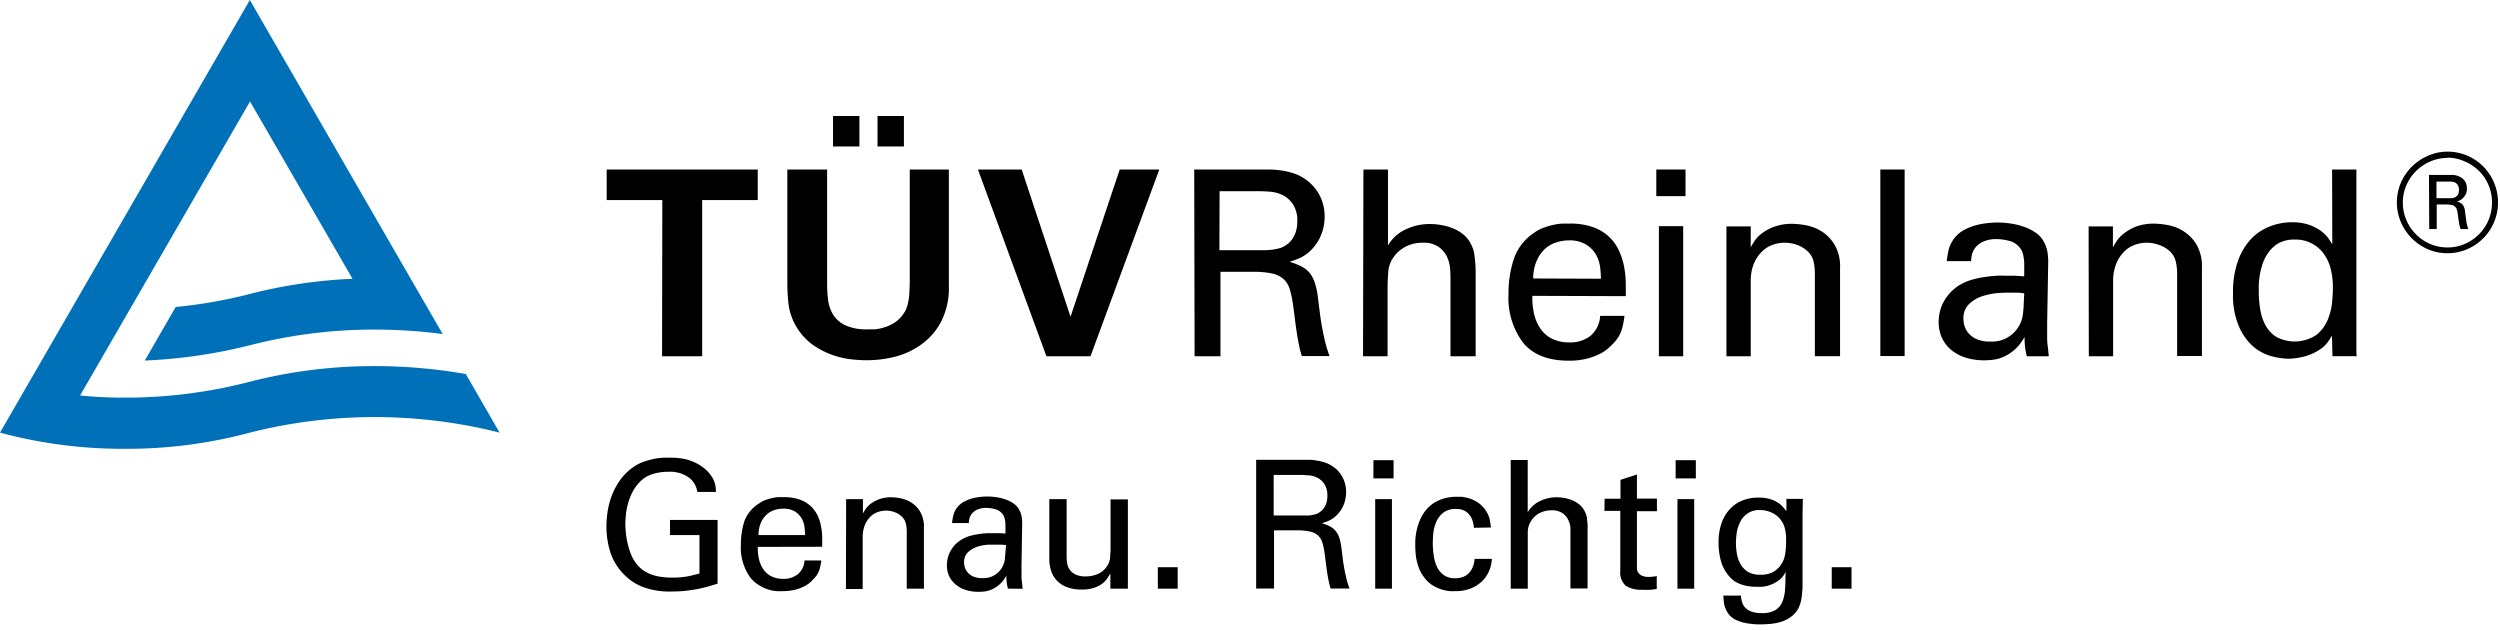 <?xml version="1.0" encoding="UTF-8" standalone="no"?>
<svg
   id="Markenzeichen"
   viewBox="0 0 392 99"
   version="1.1"
   sodipodi:docname="tuev.svg"
   width="392"
   height="99"
   inkscape:version="1.2.1 (9c6d41e410, 2022-07-14)"
   xmlns:inkscape="http://www.inkscape.org/namespaces/inkscape"
   xmlns:sodipodi="http://sodipodi.sourceforge.net/DTD/sodipodi-0.dtd"
   xmlns="http://www.w3.org/2000/svg"
   xmlns:svg="http://www.w3.org/2000/svg"
   xmlns:rdf="http://www.w3.org/1999/02/22-rdf-syntax-ns#"
   xmlns:cc="http://creativecommons.org/ns#"
   xmlns:dc="http://purl.org/dc/elements/1.1/">
  <sodipodi:namedview
     id="namedview65"
     pagecolor="#505050"
     bordercolor="#eeeeee"
     borderopacity="1"
     inkscape:showpageshadow="0"
     inkscape:pageopacity="0"
     inkscape:pagecheckerboard="0"
     inkscape:deskcolor="#505050"
     showgrid="false"
     inkscape:zoom="4.5130401"
     inkscape:cx="280.18807"
     inkscape:cy="-55.838192"
     inkscape:window-width="3840"
     inkscape:window-height="2050"
     inkscape:window-x="-12"
     inkscape:window-y="-12"
     inkscape:window-maximized="1"
     inkscape:current-layer="Markenzeichen" />
  <defs
     id="defs4">
    <style
       id="style2">.cls-1{fill:#0071b9;}</style>
  </defs>
  <title
     id="title6">TUV_R_Markenzeichen_1_Claim_sRGB_blue</title>
  <g
     id="g378"
     transform="scale(0.987)">
    <path
       d="m 105.22,31.78 h -8.84 v -4.85 h 24 v 4.85 h -8.83 V 56.6 h -6.37 z"
       id="path8" />
    <path
       d="M 131.4,26.93 V 45 a 21.81,21.81 0 0 0 0.14,2.53 6.17,6.17 0 0 0 0.76,2.37 4.58,4.58 0 0 0 1.91,1.74 8,8 0 0 0 3.64,0.68 c 0.25,0 0.61,0 1.09,0 a 6.83,6.83 0 0 0 1.56,-0.32 6.14,6.14 0 0 0 1.67,-0.78 5.07,5.07 0 0 0 1.43,-1.48 3.15,3.15 0 0 0 0.4,-0.74 6.74,6.74 0 0 0 0.28,-1 11.15,11.15 0 0 0 0.19,-1.39 c 0,-0.54 0.06,-1.17 0.06,-1.92 V 26.93 h 6.21 v 18.54 a 11.71,11.71 0 0 1 -1.2,5.57 10.27,10.27 0 0 1 -3.08,3.61 12.27,12.27 0 0 1 -4.19,2 18.51,18.51 0 0 1 -4.56,0.58 24.15,24.15 0 0 1 -2.61,-0.16 13.71,13.71 0 0 1 -3,-0.73 13.32,13.32 0 0 1 -3,-1.58 9.62,9.62 0 0 1 -3.8,-6.18 30.41,30.41 0 0 1 -0.22,-3.85 v -17.8 z m 0.94,-8.5 h 4.19 v 4.84 h -4.19 z m 7.07,0 h 4.19 v 4.84 h -4.19 z"
       id="path10" />
    <path
       d="m 162.31,26.93 7.76,23.39 7.81,-23.39 h 6.29 L 173.24,56.6 h -7 L 155.36,26.93 Z"
       id="path12" />
    <path
       d="m 189.72,26.93 h 10.6 1.4 a 16.55,16.55 0 0 1 1.77,0.14 11.66,11.66 0 0 1 1.89,0.42 7.31,7.31 0 0 1 4.25,3.51 7.38,7.38 0 0 1 0.81,3.4 7.67,7.67 0 0 1 -0.56,2.92 7,7 0 0 1 -1.54,2.35 6,6 0 0 1 -1.87,1.33 q -0.93,0.39 -1.62,0.6 a 9.41,9.41 0 0 1 1.85,0.7 4.34,4.34 0 0 1 1.31,1 4.77,4.77 0 0 1 0.86,1.6 11.52,11.52 0 0 1 0.5,2.36 c 0.11,0.87 0.21,1.69 0.31,2.46 0.1,0.77 0.21,1.52 0.35,2.26 0.14,0.74 0.29,1.48 0.47,2.23 a 19,19 0 0 0 0.72,2.36 h -4.4 a 12.8,12.8 0 0 1 -0.45,-1.74 c -0.14,-0.67 -0.26,-1.36 -0.37,-2.08 -0.11,-0.72 -0.21,-1.42 -0.29,-2.11 -0.08,-0.69 -0.17,-1.34 -0.25,-1.92 a 17,17 0 0 0 -0.53,-2.67 3.68,3.68 0 0 0 -1,-1.7 4,4 0 0 0 -1.88,-0.91 14.1,14.1 0 0 0 -3,-0.26 h -5.16 V 56.6 h -4.11 z m 4,12.82 h 7.11 a 10.58,10.58 0 0 0 1.06,-0.06 8.25,8.25 0 0 0 1.19,-0.21 3.26,3.26 0 0 0 1,-0.39 6.09,6.09 0 0 0 0.56,-0.39 3.51,3.51 0 0 0 0.67,-0.74 4.65,4.65 0 0 0 0.55,-1.14 5,5 0 0 0 0.23,-1.61 4.66,4.66 0 0 0 -0.7,-2.78 4.31,4.31 0 0 0 -1.6,-1.43 5.68,5.68 0 0 0 -1.95,-0.54 c -0.67,-0.05 -1.21,-0.08 -1.62,-0.08 h -6.47 z"
       id="path14" />
    <path
       d="m 216.6,26.93 h 3.9 V 39 a 6.26,6.26 0 0 1 2.74,-2.52 8.81,8.81 0 0 1 4,-0.89 10.34,10.34 0 0 1 1.76,0.17 8.67,8.67 0 0 1 1.85,0.53 6.37,6.37 0 0 1 1.67,1 4.66,4.66 0 0 1 1.21,1.58 c 0.11,0.22 0.2,0.45 0.29,0.68 a 4.71,4.71 0 0 1 0.2,0.9 c 0.06,0.37 0.1,0.82 0.15,1.34 0.05,0.52 0.06,1.15 0.06,1.89 V 56.6 h -4 V 44.4 c 0,-0.47 0,-1 -0.06,-1.69 a 5.45,5.45 0 0 0 -0.49,-1.91 4.12,4.12 0 0 0 -1.34,-1.58 4.25,4.25 0 0 0 -2.55,-0.66 5.77,5.77 0 0 0 -1.89,0.29 5.4,5.4 0 0 0 -1.42,0.72 4.93,4.93 0 0 0 -1,0.9 7.65,7.65 0 0 0 -0.58,0.84 4.85,4.85 0 0 0 -0.57,2.14 q -0.09,1.27 -0.09,2.22 V 56.6 h -3.9 z"
       id="path16" />
    <path
       d="m 243.44,47 a 11,11 0 0 0 0.29,2.94 6.72,6.72 0 0 0 1.05,2.35 4.7,4.7 0 0 0 1.84,1.55 6.2,6.2 0 0 0 2.74,0.56 5.27,5.27 0 0 0 3.25,-1 4.45,4.45 0 0 0 1.6,-3.22 h 3.86 a 14.59,14.59 0 0 1 -0.37,2 5.45,5.45 0 0 1 -1.4,2.37 11.24,11.24 0 0 1 -0.9,0.86 6.13,6.13 0 0 1 -1.44,0.9 10,10 0 0 1 -2,0.7 11.18,11.18 0 0 1 -2.74,0.29 q -4.89,0 -7.23,-2.83 a 11.81,11.81 0 0 1 -2.34,-7.73 17.5,17.5 0 0 1 0.82,-5.53 8.14,8.14 0 0 1 3.22,-4.21 5.88,5.88 0 0 1 1.54,-0.82 10.94,10.94 0 0 1 1.56,-0.46 9.86,9.86 0 0 1 1.42,-0.2 c 0.44,0 0.8,0 1.11,0 a 10.75,10.75 0 0 1 3.88,0.61 7.18,7.18 0 0 1 2.57,1.63 7.26,7.26 0 0 1 1.52,2.26 11.14,11.14 0 0 1 0.76,2.55 14.49,14.49 0 0 1 0.23,2.48 v 2 z m 10.89,-2.72 a 15.88,15.88 0 0 0 -0.12,-1.78 5.52,5.52 0 0 0 -0.64,-2 4.56,4.56 0 0 0 -1.57,-1.63 5.06,5.06 0 0 0 -2.8,-0.68 6.32,6.32 0 0 0 -1.93,0.31 4.83,4.83 0 0 0 -1.79,1 5.77,5.77 0 0 0 -1.33,1.87 7.16,7.16 0 0 0 -0.58,2.87 z"
       id="path18" />
    <path
       d="m 263.13,26.93 h 4.64 v 4.23 h -4.64 z m 0.41,9 h 3.86 V 56.6 h -3.86 z"
       id="path20" />
    <path
       d="m 274.27,38.36 v -2.39 h 3.86 v 3.33 a 9.65,9.65 0 0 1 0.56,-0.94 5,5 0 0 1 1.15,-1.24 7.4,7.4 0 0 1 2,-1.09 8.16,8.16 0 0 1 3,-0.47 12.74,12.74 0 0 1 1.95,0.21 7.06,7.06 0 0 1 2.49,0.92 6.43,6.43 0 0 1 2.13,2.12 6.82,6.82 0 0 1 0.91,3.78 v 14 h -4 v -13.1 a 9.14,9.14 0 0 0 -0.2,-1.93 3.24,3.24 0 0 0 -0.91,-1.6 4.76,4.76 0 0 0 -1.7,-1.05 5.83,5.83 0 0 0 -2,-0.35 5.54,5.54 0 0 0 -2,0.37 4.74,4.74 0 0 0 -1.71,1.15 6,6 0 0 0 -1.22,1.92 7.45,7.45 0 0 0 -0.45,2.72 V 56.6 h -3.86 z"
       id="path22" />
    <path
       d="m 298.72,26.93 h 3.86 v 29.63 h -3.86 z"
       id="path24" />
    <path
       d="m 322,56.6 a 9.44,9.44 0 0 1 -0.29,-1.52 12.91,12.91 0 0 1 -0.08,-1.56 7.6,7.6 0 0 1 -1.54,2 7.12,7.12 0 0 1 -1.71,1.13 6,6 0 0 1 -1.66,0.49 11.43,11.43 0 0 1 -1.46,0.1 9.67,9.67 0 0 1 -3.13,-0.47 6.82,6.82 0 0 1 -2.28,-1.29 5.45,5.45 0 0 1 -1.4,-1.94 6.09,6.09 0 0 1 -0.47,-2.38 7.52,7.52 0 0 1 0.15,-1.4 5.88,5.88 0 0 1 0.53,-1.58 7.22,7.22 0 0 1 1.09,-1.6 6.87,6.87 0 0 1 1.85,-1.46 8.34,8.34 0 0 1 1.81,-0.72 15,15 0 0 1 2,-0.41 c 0.66,-0.1 1.28,-0.16 1.87,-0.19 0.59,-0.03 1.09,0 1.5,0 h 1.32 l 1.48,0.1 c 0,-0.63 0,-1.18 0,-1.66 0,-0.48 0,-0.89 -0.08,-1.23 a 4.74,4.74 0 0 0 -0.2,-0.93 2.24,2.24 0 0 0 -0.44,-0.74 2.92,2.92 0 0 0 -1.66,-1.07 7.66,7.66 0 0 0 -1.91,-0.28 5,5 0 0 0 -2.3,0.43 3.45,3.45 0 0 0 -1.24,1 3,3 0 0 0 -0.51,1.18 5.41,5.41 0 0 0 -0.1,0.88 h -3.87 a 16.68,16.68 0 0 1 0.31,-1.83 5.06,5.06 0 0 1 1.13,-2.08 4.85,4.85 0 0 1 1.4,-1.08 8.35,8.35 0 0 1 1.71,-0.68 10.81,10.81 0 0 1 1.8,-0.35 15.65,15.65 0 0 1 1.75,-0.11 14.21,14.21 0 0 1 2.24,0.19 10.8,10.8 0 0 1 2.12,0.56 7.1,7.1 0 0 1 1.77,0.94 4,4 0 0 1 1.19,1.36 5.08,5.08 0 0 1 0.59,1.7 10.82,10.82 0 0 1 0.11,1.46 l -0.17,9.87 c 0,0.08 0,0.3 0,0.65 0,0.35 0,0.78 0,1.28 0,0.5 0,1 0.09,1.6 0.09,0.6 0.1,1.12 0.18,1.64 z m -0.45,-10 a 9.78,9.78 0 0 0 -1,-0.11 h -1.19 c -0.39,0 -1,0 -1.81,0.06 a 10.57,10.57 0 0 0 -2.49,0.46 5.66,5.66 0 0 0 -2.2,1.25 3.11,3.11 0 0 0 -0.94,2.42 4.12,4.12 0 0 0 0.18,1.12 3.14,3.14 0 0 0 0.66,1.17 3.56,3.56 0 0 0 1.29,0.92 5.2,5.2 0 0 0 2.14,0.37 4.89,4.89 0 0 0 4.4,-2.22 5.46,5.46 0 0 0 0.51,-1 5,5 0 0 0 0.27,-1.11 c 0.05,-0.41 0.1,-0.88 0.12,-1.41 0.02,-0.53 0.06,-1.23 0.09,-1.94 z"
       id="path26" />
    <path
       d="m 331.81,38.36 v -2.39 h 3.86 v 3.33 c 0.11,-0.22 0.3,-0.53 0.56,-0.94 a 5,5 0 0 1 1.15,-1.24 7.74,7.74 0 0 1 1.95,-1.12 8.2,8.2 0 0 1 3,-0.47 12.5,12.5 0 0 1 1.95,0.21 7.06,7.06 0 0 1 2.49,0.92 6.55,6.55 0 0 1 2.14,2.12 6.91,6.91 0 0 1 0.9,3.78 v 14 h -3.94 V 43.49 a 8.52,8.52 0 0 0 -0.21,-1.93 3.3,3.3 0 0 0 -0.9,-1.6 4.88,4.88 0 0 0 -1.76,-1.05 5.78,5.78 0 0 0 -1.95,-0.35 5.59,5.59 0 0 0 -2,0.37 4.62,4.62 0 0 0 -1.7,1.15 6,6 0 0 0 -1.2,1.93 7.45,7.45 0 0 0 -0.45,2.72 V 56.6 h -3.86 z"
       id="path28" />
    <path
       d="m 370.49,26.93 h 3.86 v 26.35 c 0,0.11 0,0.29 0,0.55 0,0.26 0,0.55 0,0.86 0,0.31 0,0.64 0,1 0,0.36 0,0.63 0.06,0.9 h -3.86 l -0.08,-3.28 c -0.17,0.3 -0.38,0.64 -0.64,1 a 4.66,4.66 0 0 1 -1.21,1.16 8.15,8.15 0 0 1 -2.65,1.19 10.7,10.7 0 0 1 -2.45,0.33 11.63,11.63 0 0 1 -2.55,-0.37 7.59,7.59 0 0 1 -2.91,-1.48 8.94,8.94 0 0 1 -2.31,-3.14 12.54,12.54 0 0 1 -1,-5.47 14.68,14.68 0 0 1 0.78,-5.07 10.12,10.12 0 0 1 2.08,-3.49 8.11,8.11 0 0 1 3,-2 9.49,9.49 0 0 1 3.49,-0.66 8.2,8.2 0 0 1 2.8,0.43 7.25,7.25 0 0 1 1.89,1 5.51,5.51 0 0 1 1.13,1.15 l 0.6,0.91 z m 0.12,19 a 11.73,11.73 0 0 0 -0.45,-3.61 7,7 0 0 0 -1.11,-2.16 5.52,5.52 0 0 0 -4.52,-2.1 5.15,5.15 0 0 0 -2.41,0.51 5,5 0 0 0 -1.58,1.32 6.93,6.93 0 0 0 -1,1.77 12,12 0 0 0 -0.51,1.9 12.48,12.48 0 0 0 -0.19,1.69 c 0,0.51 0,0.87 0,1.09 a 17.67,17.67 0 0 0 0.23,2.78 8,8 0 0 0 0.84,2.56 5.11,5.11 0 0 0 1.73,1.85 6.21,6.21 0 0 0 6.39,-0.35 6.15,6.15 0 0 0 1.81,-2.49 9.75,9.75 0 0 0 0.66,-2.78 c 0.07,-0.86 0.11,-1.52 0.11,-1.91 z"
       id="path30" />
    <path
       d="m 388.81,24.09 a 7.85,7.85 0 0 1 3.13,0.63 8,8 0 0 1 2.55,1.71 8.31,8.31 0 0 1 1.72,2.57 8.12,8.12 0 0 1 0,6.32 8.07,8.07 0 0 1 -4.29,4.28 7.79,7.79 0 0 1 -3.11,0.63 7.69,7.69 0 0 1 -3.09,-0.63 8.13,8.13 0 0 1 -2.55,-1.72 8.29,8.29 0 0 1 -1.74,-2.56 8,8 0 0 1 0,-6.32 8.22,8.22 0 0 1 1.75,-2.55 8.45,8.45 0 0 1 2.56,-1.71 7.67,7.67 0 0 1 3.07,-0.65 z m 0,1 a 6.68,6.68 0 0 0 -2.73,0.57 7.29,7.29 0 0 0 -2.25,1.51 7,7 0 0 0 -1.53,2.25 6.71,6.71 0 0 0 -0.57,2.75 6.92,6.92 0 0 0 0.57,2.81 7.06,7.06 0 0 0 1.53,2.26 7,7 0 0 0 2.25,1.52 6.83,6.83 0 0 0 2.73,0.55 6.74,6.74 0 0 0 2.76,-0.56 7.12,7.12 0 0 0 2.25,-1.53 7.05,7.05 0 0 0 2.07,-5 7,7 0 0 0 -2,-5 7.2,7.2 0 0 0 -2.25,-1.54 6.71,6.71 0 0 0 -2.83,-0.63 z m -2.93,2.7 h 3.06 0.72 a 2.87,2.87 0 0 1 1,0.24 2.14,2.14 0 0 1 0.86,0.65 1.87,1.87 0 0 1 0.37,1.25 3,3 0 0 1 0,0.37 1.52,1.52 0 0 1 -0.18,0.59 2.25,2.25 0 0 1 -0.49,0.63 2,2 0 0 1 -0.92,0.49 1.81,1.81 0 0 1 0.95,0.51 2.53,2.53 0 0 1 0.37,1.15 c 0.07,0.54 0.13,1 0.19,1.45 a 5.91,5.91 0 0 0 0.32,1.27 h -1.24 c 0,-0.14 -0.08,-0.27 -0.11,-0.39 a 3.07,3.07 0 0 1 -0.1,-0.43 c 0,-0.16 -0.06,-0.35 -0.09,-0.58 -0.03,-0.23 -0.08,-0.51 -0.12,-0.85 a 3.67,3.67 0 0 0 -0.15,-0.81 1.19,1.19 0 0 0 -0.31,-0.51 1.05,1.05 0 0 0 -0.54,-0.26 4.16,4.16 0 0 0 -0.87,-0.08 h -1.49 v 3.91 h -1.19 z m 1.19,3.7 h 1.87 0.51 a 1.42,1.42 0 0 0 0.57,-0.15 1.09,1.09 0 0 0 0.44,-0.39 1.36,1.36 0 0 0 0.18,-0.76 1.41,1.41 0 0 0 -0.18,-0.78 1.12,1.12 0 0 0 -0.43,-0.41 1.72,1.72 0 0 0 -0.56,-0.15 h -0.53 -1.87 z"
       id="path32" />
    <path
       d="m 110.78,78.15 a 3.48,3.48 0 0 0 -1.38,-2.32 5.18,5.18 0 0 0 -3.24,-0.88 8,8 0 0 0 -2.62,0.41 4.62,4.62 0 0 0 -2,1.32 6.52,6.52 0 0 0 -1.11,1.59 9.42,9.42 0 0 0 -0.66,1.73 9.65,9.65 0 0 0 -0.33,1.72 14.68,14.68 0 0 0 -0.09,1.55 14.42,14.42 0 0 0 0.39,3.21 11.39,11.39 0 0 0 0.56,1.71 6,6 0 0 0 0.93,1.52 4.92,4.92 0 0 0 1.13,1 5.72,5.72 0 0 0 1.32,0.63 7.57,7.57 0 0 0 1.46,0.32 11.23,11.23 0 0 0 1.53,0.1 13.17,13.17 0 0 0 2.86,-0.25 c 0.74,-0.17 1.27,-0.31 1.59,-0.4 V 85 h -4.68 V 82.6 H 114 v 10.12 l -1.15,0.35 c -0.46,0.15 -1,0.28 -1.63,0.42 -0.63,0.14 -1.31,0.24 -2.07,0.34 a 20.4,20.4 0 0 1 -2.43,0.14 12.27,12.27 0 0 1 -4.59,-0.72 8.34,8.34 0 0 1 -2.84,-1.83 9,9 0 0 1 -2.29,-3.57 13.66,13.66 0 0 1 -0.66,-4.23 16.36,16.36 0 0 1 0.14,-2 12.56,12.56 0 0 1 0.59,-2.55 11.2,11.2 0 0 1 1.34,-2.65 8.58,8.58 0 0 1 2.32,-2.29 6.65,6.65 0 0 1 1.6,-0.8 14.08,14.08 0 0 1 1.62,-0.44 10.15,10.15 0 0 1 1.43,-0.18 h 1 c 0.4,0 0.84,0 1.35,0.06 a 7.26,7.26 0 0 1 1.54,0.28 7.48,7.48 0 0 1 1.6,0.67 6.65,6.65 0 0 1 1.55,1.17 5.62,5.62 0 0 1 0.72,0.94 4,4 0 0 1 0.4,0.88 5.11,5.11 0 0 1 0.17,0.79 c 0,0.25 0,0.46 0.07,0.65 z"
       id="path34" />
    <path
       d="m 120.39,86.88 a 7.29,7.29 0 0 0 0.2,2 4.6,4.6 0 0 0 0.72,1.62 3.3,3.3 0 0 0 1.27,1.07 4.19,4.19 0 0 0 1.89,0.39 3.61,3.61 0 0 0 2.24,-0.71 3,3 0 0 0 1.1,-2.21 h 2.67 a 9.9,9.9 0 0 1 -0.26,1.34 3.74,3.74 0 0 1 -1,1.63 7.36,7.36 0 0 1 -0.62,0.6 4.91,4.91 0 0 1 -1,0.62 6.92,6.92 0 0 1 -1.4,0.48 8.09,8.09 0 0 1 -1.88,0.2 6.1,6.1 0 0 1 -5,-2 8.12,8.12 0 0 1 -1.62,-5.33 12.11,12.11 0 0 1 0.57,-3.82 5.59,5.59 0 0 1 2.29,-2.76 4,4 0 0 1 1.06,-0.57 8.07,8.07 0 0 1 1.08,-0.31 5.14,5.14 0 0 1 1,-0.14 h 0.76 a 7.5,7.5 0 0 1 2.68,0.42 5,5 0 0 1 1.77,1.12 5.17,5.17 0 0 1 1.03,1.48 7.54,7.54 0 0 1 0.52,1.76 9.39,9.39 0 0 1 0.16,1.71 v 1.39 z M 127.9,85 a 10.15,10.15 0 0 0 -0.09,-1.23 3.66,3.66 0 0 0 -0.44,-1.38 3.21,3.21 0 0 0 -1.06,-1.12 3.47,3.47 0 0 0 -1.93,-0.46 4.54,4.54 0 0 0 -1.33,0.21 3.32,3.32 0 0 0 -1.23,0.71 3.81,3.81 0 0 0 -0.92,1.27 4.93,4.93 0 0 0 -0.4,2 z"
       id="path36" />
    <path
       d="m 134.42,80.93 v -1.64 h 2.67 v 2.29 c 0.08,-0.15 0.21,-0.37 0.39,-0.65 a 3.61,3.61 0 0 1 0.79,-0.85 5.32,5.32 0 0 1 1.35,-0.75 5.44,5.44 0 0 1 2,-0.33 9.34,9.34 0 0 1 1.34,0.14 5.16,5.16 0 0 1 1.72,0.64 4.36,4.36 0 0 1 1.47,1.46 4.71,4.71 0 0 1 0.63,2.61 v 9.67 h -2.73 v -9 a 5.71,5.71 0 0 0 -0.14,-1.33 2.22,2.22 0 0 0 -0.62,-1.1 3.21,3.21 0 0 0 -1.18,-0.73 3.91,3.91 0 0 0 -1.34,-0.24 4,4 0 0 0 -1.41,0.26 3.15,3.15 0 0 0 -1.17,0.79 4.12,4.12 0 0 0 -0.83,1.33 5.31,5.31 0 0 0 -0.31,1.87 v 8.2 h -2.66 z"
       id="path38" />
    <path
       d="m 160.13,93.52 a 6.91,6.91 0 0 1 -0.2,-1 9.25,9.25 0 0 1 -0.06,-1.08 4.93,4.93 0 0 1 -1.06,1.39 4.82,4.82 0 0 1 -1.18,0.78 4.08,4.08 0 0 1 -1.14,0.34 7.57,7.57 0 0 1 -1,0.07 6.43,6.43 0 0 1 -2.15,-0.33 4.49,4.49 0 0 1 -1.58,-0.89 3.81,3.81 0 0 1 -1,-1.33 4.12,4.12 0 0 1 -0.33,-1.65 6,6 0 0 1 0.1,-1 4.39,4.39 0 0 1 0.37,-1.09 5.17,5.17 0 0 1 0.75,-1.11 5,5 0 0 1 1.28,-1 5.27,5.27 0 0 1 1.24,-0.5 11.33,11.33 0 0 1 1.36,-0.28 12.8,12.8 0 0 1 1.29,-0.13 h 1 0.91 c 0.26,0 0.6,0 1,0.07 0,-0.44 0,-0.82 0,-1.15 0,-0.33 0,-0.61 -0.05,-0.85 a 2.86,2.86 0 0 0 -0.15,-0.64 1.44,1.44 0 0 0 -0.29,-0.51 2.07,2.07 0 0 0 -1.15,-0.74 5.36,5.36 0 0 0 -1.32,-0.2 3.46,3.46 0 0 0 -1.59,0.3 2.33,2.33 0 0 0 -0.85,0.7 1.94,1.94 0 0 0 -0.35,0.8 3.73,3.73 0 0 0 -0.07,0.61 h -2.67 a 10.5,10.5 0 0 1 0.22,-1.26 3.35,3.35 0 0 1 0.78,-1.43 3.27,3.27 0 0 1 1,-0.75 6.31,6.31 0 0 1 1.18,-0.47 8.49,8.49 0 0 1 1.24,-0.24 10.41,10.41 0 0 1 1.21,-0.07 9,9 0 0 1 1.54,0.13 7.26,7.26 0 0 1 1.46,0.38 5.06,5.06 0 0 1 1.22,0.65 2.8,2.8 0 0 1 0.82,0.94 3.43,3.43 0 0 1 0.41,1.17 7.15,7.15 0 0 1 0.07,1 l -0.11,6.8 c 0,0.06 0,0.21 0,0.46 0,0.25 0,0.54 0,0.88 0,0.34 0,0.71 0.06,1.1 0.06,0.39 0.07,0.78 0.13,1.14 z m -0.31,-6.92 a 6.08,6.08 0 0 0 -0.71,-0.07 h -0.82 c -0.27,0 -0.68,0 -1.25,0 a 6.57,6.57 0 0 0 -1.72,0.31 4,4 0 0 0 -1.51,0.86 2.15,2.15 0 0 0 -0.65,1.68 2.83,2.83 0 0 0 0.12,0.76 2.37,2.37 0 0 0 0.46,0.81 2.46,2.46 0 0 0 0.89,0.64 3.63,3.63 0 0 0 1.47,0.25 3.38,3.38 0 0 0 3,-1.53 3.58,3.58 0 0 0 0.35,-0.71 3.25,3.25 0 0 0 0.19,-0.76 c 0,-0.29 0.06,-0.61 0.08,-1 0.02,-0.39 0.08,-0.75 0.1,-1.24 z"
       id="path40" />
    <path
       d="m 169.45,79.29 v 9.15 a 6.94,6.94 0 0 0 0.09,1.08 2.29,2.29 0 0 0 0.41,1 2.57,2.57 0 0 0 0.92,0.75 3.66,3.66 0 0 0 1.62,0.3 4.78,4.78 0 0 0 1.88,-0.37 3.19,3.19 0 0 0 1.46,-1.2 2.94,2.94 0 0 0 0.53,-1.39 c 0,-0.49 0.07,-0.91 0.07,-1.27 v -8 h 2.75 v 11.51 c 0,0.08 0,0.22 0,0.43 0,0.21 0,0.44 0,0.71 0,0.27 0,0.53 0,0.82 0,0.29 0,0.52 0,0.71 h -2.78 v -2.44 c -0.13,0.24 -0.3,0.52 -0.5,0.82 a 3.55,3.55 0 0 1 -0.81,0.84 4.77,4.77 0 0 1 -1.3,0.65 6,6 0 0 1 -1.93,0.27 6.51,6.51 0 0 1 -2.29,-0.36 4.1,4.1 0 0 1 -1.6,-1 3.85,3.85 0 0 1 -0.95,-1.53 5.8,5.8 0 0 1 -0.32,-1.94 v -9.54 z"
       id="path42" />
    <path
       d="m 183.94,90.11 h 3.15 v 3.41 h -3.15 z"
       id="path44" />
    <path
       d="m 199.56,73.05 h 8.28 c 0.38,0 0.78,0 1.22,0.1 a 7.59,7.59 0 0 1 1.3,0.29 4.83,4.83 0 0 1 1.22,0.56 4.71,4.71 0 0 1 1.72,1.84 5.17,5.17 0 0 1 0.55,2.34 5.33,5.33 0 0 1 -0.38,2 4.77,4.77 0 0 1 -1.07,1.62 4,4 0 0 1 -1.29,0.92 9.41,9.41 0 0 1 -1.12,0.41 6.72,6.72 0 0 1 1.28,0.49 2.93,2.93 0 0 1 0.91,0.72 3.48,3.48 0 0 1 0.59,1.1 7.87,7.87 0 0 1 0.34,1.63 c 0.08,0.6 0.15,1.17 0.21,1.7 0.06,0.53 0.15,1 0.24,1.55 0.09,0.55 0.21,1 0.33,1.55 a 13.57,13.57 0 0 0 0.5,1.63 h -3 c -0.11,-0.34 -0.21,-0.75 -0.31,-1.21 -0.1,-0.46 -0.18,-0.94 -0.25,-1.43 -0.07,-0.49 -0.14,-1 -0.2,-1.46 -0.06,-0.46 -0.11,-0.92 -0.17,-1.32 a 11.86,11.86 0 0 0 -0.37,-1.84 2.64,2.64 0 0 0 -0.71,-1.18 2.77,2.77 0 0 0 -1.3,-0.62 9.83,9.83 0 0 0 -2.08,-0.19 h -3.6 v 9.25 h -2.84 z m 2.78,8.84 h 4.9 a 6.83,6.83 0 0 0 0.74,0 8.27,8.27 0 0 0 0.82,-0.14 2.76,2.76 0 0 0 0.69,-0.27 l 0.38,-0.27 a 2.58,2.58 0 0 0 0.46,-0.51 3.06,3.06 0 0 0 0.39,-0.79 3.55,3.55 0 0 0 0.15,-1.11 3.28,3.28 0 0 0 -0.48,-1.92 3,3 0 0 0 -1.13,-1 3.78,3.78 0 0 0 -1.34,-0.37 c -0.46,0 -0.83,-0.06 -1.12,-0.06 h -4.46 z"
       id="path46" />
    <path
       d="m 218.19,73.11 h 3.2 V 76 h -3.2 z m 0.28,6.18 h 2.66 v 14.23 h -2.66 z"
       id="path48" />
    <path
       d="m 234.14,83.85 c 0,-0.17 0,-0.42 -0.11,-0.75 a 3.08,3.08 0 0 0 -0.37,-1 2.73,2.73 0 0 0 -0.83,-0.87 2.78,2.78 0 0 0 -1.52,-0.37 3.09,3.09 0 0 0 -2.14,0.68 4.05,4.05 0 0 0 -1.09,1.59 6.29,6.29 0 0 0 -0.4,1.8 q -0.06,0.9 -0.06,1.29 a 14.23,14.23 0 0 0 0.16,2.11 6.12,6.12 0 0 0 0.55,1.8 3.33,3.33 0 0 0 1.08,1.26 3,3 0 0 0 1.76,0.47 3.26,3.26 0 0 0 1.43,-0.28 2.57,2.57 0 0 0 0.93,-0.74 3.15,3.15 0 0 0 0.53,-1 4.59,4.59 0 0 0 0.2,-1.06 H 237 a 5.42,5.42 0 0 1 -0.47,2 4.85,4.85 0 0 1 -1.15,1.62 5.41,5.41 0 0 1 -1.78,1.1 6.32,6.32 0 0 1 -2.36,0.41 8.81,8.81 0 0 1 -0.93,0 7.08,7.08 0 0 1 -1.2,-0.24 6.37,6.37 0 0 1 -1.31,-0.56 4.58,4.58 0 0 1 -1.24,-1 7.83,7.83 0 0 1 -0.63,-0.85 5.67,5.67 0 0 1 -0.56,-1.13 8.94,8.94 0 0 1 -0.39,-1.51 12.38,12.38 0 0 1 -0.14,-2 9.5,9.5 0 0 1 0.62,-3.7 6.46,6.46 0 0 1 1.54,-2.39 5.63,5.63 0 0 1 2.09,-1.24 7,7 0 0 1 2.21,-0.37 c 0.23,0 0.52,0 0.89,0 a 6.77,6.77 0 0 1 1.17,0.24 6.36,6.36 0 0 1 1.21,0.53 4.71,4.71 0 0 1 2.06,2.68 c 0.11,0.56 0.19,1 0.23,1.43 z"
       id="path50" />
    <path
       d="m 240,73.08 h 2.7 v 8.3 a 4.35,4.35 0 0 1 1.88,-1.74 6,6 0 0 1 2.72,-0.64 7.65,7.65 0 0 1 1.21,0.11 6.45,6.45 0 0 1 1.28,0.37 4.13,4.13 0 0 1 1.15,0.7 3,3 0 0 1 0.83,1.09 2.76,2.76 0 0 1 0.2,0.47 3.13,3.13 0 0 1 0.15,0.62 c 0,0.25 0.07,0.56 0.09,0.92 0.02,0.36 0,0.79 0,1.31 v 8.9 h -2.72 V 85.1 c 0,-0.32 0,-0.71 0,-1.17 a 3.58,3.58 0 0 0 -0.34,-1.31 2.74,2.74 0 0 0 -0.92,-1.09 2.9,2.9 0 0 0 -1.76,-0.46 4,4 0 0 0 -1.3,0.2 3.76,3.76 0 0 0 -1,0.5 3,3 0 0 0 -0.66,0.62 4.39,4.39 0 0 0 -0.4,0.58 3.39,3.39 0 0 0 -0.4,1.47 c 0,0.59 0,1.1 0,1.54 v 7.54 H 240 Z"
       id="path52" />
    <path
       d="m 254.92,79.23 h 2.52 v -3 l 2.61,-0.85 v 3.83 h 3.18 v 2 h -3.18 v 8.54 c 0,0.17 0,0.37 0,0.59 a 1.39,1.39 0 0 0 0.21,0.63 1.46,1.46 0 0 0 0.57,0.48 2.46,2.46 0 0 0 1.09,0.2 5.78,5.78 0 0 0 0.75,-0.05 2.26,2.26 0 0 0 0.53,-0.1 v 2.07 l -0.92,0.12 a 12.49,12.49 0 0 1 -1.3,0 4.64,4.64 0 0 1 -2.7,-0.63 2.82,2.82 0 0 1 -0.87,-2.4 v -9.5 h -2.52 z"
       id="path54" />
    <path
       d="m 266.2,73.11 h 3.21 V 76 h -3.21 z m 0.29,6.18 h 2.66 v 14.23 h -2.66 z"
       id="path56" />
    <path
       d="m 276.58,94.62 a 3.91,3.91 0 0 0 0.2,1.11 2.09,2.09 0 0 0 0.55,0.88 2.84,2.84 0 0 0 1,0.58 5,5 0 0 0 1.56,0.21 4.07,4.07 0 0 0 2.16,-0.48 2.81,2.81 0 0 0 1.12,-1.35 6.48,6.48 0 0 0 0.42,-2.07 c 0.05,-0.8 0.07,-1.69 0.07,-2.65 a 3.41,3.41 0 0 1 -1.09,1.36 5.1,5.1 0 0 1 -1.36,0.72 4.8,4.8 0 0 1 -1.3,0.29 c -0.41,0 -0.72,0 -0.92,0 a 8.33,8.33 0 0 1 -1.07,-0.07 6.22,6.22 0 0 1 -1.16,-0.26 4.78,4.78 0 0 1 -1.13,-0.52 3.92,3.92 0 0 1 -1,-0.91 6.21,6.21 0 0 1 -1.26,-2.43 11,11 0 0 1 -0.35,-2.81 9.16,9.16 0 0 1 0.49,-3.16 6.31,6.31 0 0 1 1.36,-2.24 5.43,5.43 0 0 1 2,-1.33 6.62,6.62 0 0 1 2.45,-0.44 6.45,6.45 0 0 1 1.83,0.22 5.16,5.16 0 0 1 1.27,0.57 3.82,3.82 0 0 1 0.84,0.71 l 0.54,0.65 v -1.95 h 2.61 l -0.05,2.58 v 8.9 c 0,0.85 0,1.58 0,2.21 0,0.63 -0.05,1.16 -0.1,1.61 a 7.67,7.67 0 0 1 -0.21,1.18 5.71,5.71 0 0 1 -0.34,0.89 4,4 0 0 1 -1.2,1.38 5.31,5.31 0 0 1 -1.52,0.77 8.43,8.43 0 0 1 -1.66,0.34 c -0.57,0.05 -1.1,0.08 -1.59,0.08 a 12,12 0 0 1 -2.42,-0.21 6.92,6.92 0 0 1 -1.65,-0.55 3.26,3.26 0 0 1 -1,-0.81 4.24,4.24 0 0 1 -0.57,-1 4.19,4.19 0 0 1 -0.25,-1 c 0,-0.35 -0.07,-0.69 -0.09,-1 z m 3.09,-3.32 a 4,4 0 0 0 1.91,-0.38 3.67,3.67 0 0 0 1.21,-1 c 0.13,-0.19 0.25,-0.38 0.38,-0.59 a 3.25,3.25 0 0 0 0.31,-0.77 7.75,7.75 0 0 0 0.2,-1.11 14.85,14.85 0 0 0 0.07,-1.62 7,7 0 0 0 -0.28,-2.17 3.76,3.76 0 0 0 -2.17,-2.29 4.33,4.33 0 0 0 -1.72,-0.34 3.25,3.25 0 0 0 -2,0.57 3.6,3.6 0 0 0 -1.15,1.37 5.67,5.67 0 0 0 -0.53,1.71 12.06,12.06 0 0 0 -0.12,1.58 10.44,10.44 0 0 0 0.15,1.72 5.09,5.09 0 0 0 0.58,1.64 3.45,3.45 0 0 0 1.19,1.24 3.69,3.69 0 0 0 1.97,0.44 z"
       id="path58" />
    <path
       d="m 291,90.11 h 3.14 v 3.41 H 291 Z"
       id="path60" />
    <path
       class="cls-1"
       d="M 74,59.42 A 84,84 0 0 0 59.55,58.16 79.15,79.15 0 0 0 39.7,60.64 78.43,78.43 0 0 1 19.87,63.17 70,70 0 0 1 12.72,62.83 L 39.72,16.12 56,44.29 A 78.76,78.76 0 0 0 39.69,46.7 77.34,77.34 0 0 1 27.91,48.77 L 23,57.28 a 82.43,82.43 0 0 0 16.69,-2.43 79.07,79.07 0 0 1 19.84,-2.49 82.09,82.09 0 0 1 10.8,0.71 L 65.16,44.13 51.81,21 39.69,0 0,68.73 a 75.14,75.14 0 0 0 19.85,2.57 75.06,75.06 0 0 0 19.84,-2.57 80.92,80.92 0 0 1 39.68,0 z"
       id="path62" />
  </g>
</svg>
